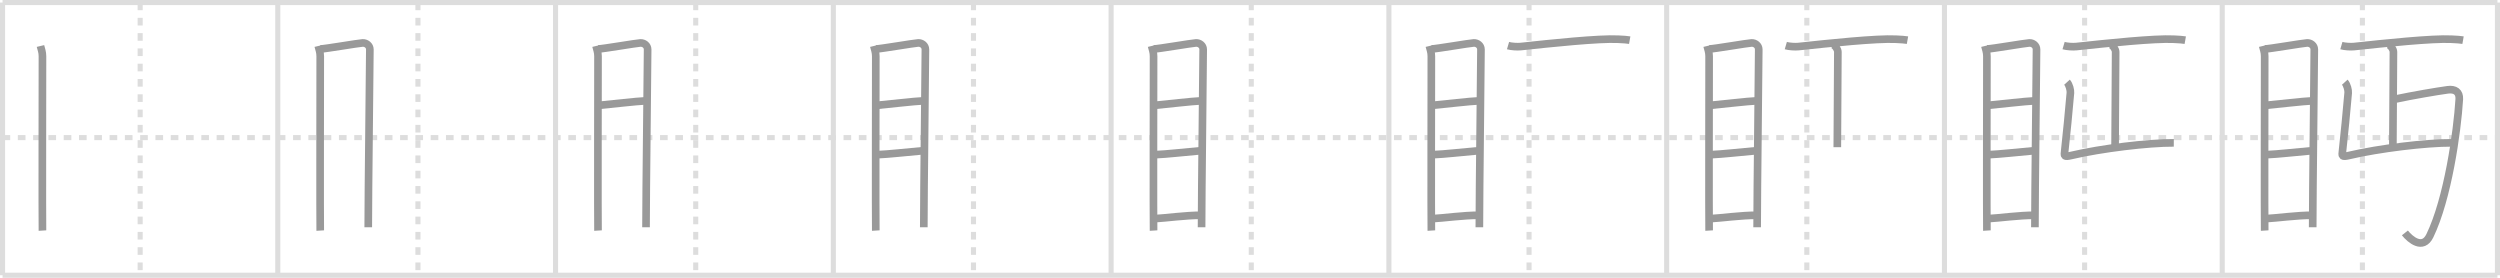 <svg width="981px" height="109px" viewBox="0 0 981 109" xmlns="http://www.w3.org/2000/svg" xmlns:xlink="http://www.w3.org/1999/xlink" xml:space="preserve" version="1.1" baseProfile="full">
<line x1="1" y1="1" x2="980" y2="1" style="stroke:#ddd;stroke-width:2"></line>
<line x1="1" y1="1" x2="1" y2="108" style="stroke:#ddd;stroke-width:2"></line>
<line x1="1" y1="108" x2="980" y2="108" style="stroke:#ddd;stroke-width:2"></line>
<line x1="980" y1="1" x2="980" y2="108" style="stroke:#ddd;stroke-width:2"></line>
<line x1="109" y1="1" x2="109" y2="108" style="stroke:#ddd;stroke-width:2"></line>
<line x1="218" y1="1" x2="218" y2="108" style="stroke:#ddd;stroke-width:2"></line>
<line x1="327" y1="1" x2="327" y2="108" style="stroke:#ddd;stroke-width:2"></line>
<line x1="436" y1="1" x2="436" y2="108" style="stroke:#ddd;stroke-width:2"></line>
<line x1="545" y1="1" x2="545" y2="108" style="stroke:#ddd;stroke-width:2"></line>
<line x1="654" y1="1" x2="654" y2="108" style="stroke:#ddd;stroke-width:2"></line>
<line x1="763" y1="1" x2="763" y2="108" style="stroke:#ddd;stroke-width:2"></line>
<line x1="872" y1="1" x2="872" y2="108" style="stroke:#ddd;stroke-width:2"></line>
<line x1="1" y1="54" x2="980" y2="54" style="stroke:#ddd;stroke-width:2;stroke-dasharray:3 3"></line>
<line x1="55" y1="1" x2="55" y2="108" style="stroke:#ddd;stroke-width:2;stroke-dasharray:3 3"></line>
<line x1="164" y1="1" x2="164" y2="108" style="stroke:#ddd;stroke-width:2;stroke-dasharray:3 3"></line>
<line x1="273" y1="1" x2="273" y2="108" style="stroke:#ddd;stroke-width:2;stroke-dasharray:3 3"></line>
<line x1="382" y1="1" x2="382" y2="108" style="stroke:#ddd;stroke-width:2;stroke-dasharray:3 3"></line>
<line x1="491" y1="1" x2="491" y2="108" style="stroke:#ddd;stroke-width:2;stroke-dasharray:3 3"></line>
<line x1="600" y1="1" x2="600" y2="108" style="stroke:#ddd;stroke-width:2;stroke-dasharray:3 3"></line>
<line x1="709" y1="1" x2="709" y2="108" style="stroke:#ddd;stroke-width:2;stroke-dasharray:3 3"></line>
<line x1="818" y1="1" x2="818" y2="108" style="stroke:#ddd;stroke-width:2;stroke-dasharray:3 3"></line>
<line x1="927" y1="1" x2="927" y2="108" style="stroke:#ddd;stroke-width:2;stroke-dasharray:3 3"></line>
<path d="M15.88,18.05c0.32,1.33,0.78,2.34,0.78,4.06c0,1.72-0.11,66.64,0,68.37" style="fill:none;stroke:#999;stroke-width:3"></path>

<path d="M124.88,18.05c0.32,1.33,0.78,2.34,0.78,4.06c0,1.72-0.11,66.64,0,68.37" style="fill:none;stroke:#999;stroke-width:3"></path>
<path d="M125.7,19.22c1.8-0.02,14.96-2.29,16.6-2.37c1.37-0.07,2.83,0.95,2.83,2.55c0,5.89-0.63,56.33-0.63,69.77" style="fill:none;stroke:#999;stroke-width:3"></path>

<path d="M233.88,18.05c0.32,1.33,0.78,2.34,0.78,4.06c0,1.72-0.11,66.64,0,68.37" style="fill:none;stroke:#999;stroke-width:3"></path>
<path d="M234.7,19.22c1.8-0.02,14.96-2.29,16.6-2.37c1.37-0.07,2.83,0.95,2.83,2.55c0,5.89-0.63,56.33-0.63,69.77" style="fill:none;stroke:#999;stroke-width:3"></path>
<path d="M235.17,41.32c4.97-0.45,14.08-1.57,18.58-1.77" style="fill:none;stroke:#999;stroke-width:3"></path>

<path d="M342.88,18.05c0.32,1.33,0.78,2.34,0.78,4.06c0,1.72-0.11,66.64,0,68.37" style="fill:none;stroke:#999;stroke-width:3"></path>
<path d="M343.7,19.22c1.8-0.02,14.96-2.29,16.6-2.37c1.37-0.07,2.83,0.95,2.83,2.55c0,5.89-0.63,56.33-0.63,69.77" style="fill:none;stroke:#999;stroke-width:3"></path>
<path d="M344.17,41.32c4.97-0.45,14.08-1.57,18.58-1.77" style="fill:none;stroke:#999;stroke-width:3"></path>
<path d="M344.31,60.69c4.77-0.2,10.94-0.94,18.07-1.56" style="fill:none;stroke:#999;stroke-width:3"></path>

<path d="M451.88,18.05c0.32,1.33,0.78,2.34,0.78,4.06c0,1.72-0.11,66.64,0,68.37" style="fill:none;stroke:#999;stroke-width:3"></path>
<path d="M452.7,19.22c1.8-0.02,14.96-2.29,16.6-2.37c1.37-0.07,2.83,0.95,2.83,2.55c0,5.89-0.63,56.33-0.63,69.77" style="fill:none;stroke:#999;stroke-width:3"></path>
<path d="M453.17,41.32c4.97-0.45,14.08-1.57,18.58-1.77" style="fill:none;stroke:#999;stroke-width:3"></path>
<path d="M453.31,60.69c4.77-0.2,10.94-0.94,18.07-1.56" style="fill:none;stroke:#999;stroke-width:3"></path>
<path d="M452.61,85.83c4.9-0.25,12.62-1.38,18.81-1.35" style="fill:none;stroke:#999;stroke-width:3"></path>

<path d="M560.88,18.05c0.32,1.33,0.78,2.34,0.78,4.06c0,1.72-0.11,66.64,0,68.37" style="fill:none;stroke:#999;stroke-width:3"></path>
<path d="M561.7,19.22c1.8-0.02,14.96-2.29,16.6-2.37c1.37-0.07,2.83,0.95,2.83,2.55c0,5.89-0.63,56.33-0.63,69.77" style="fill:none;stroke:#999;stroke-width:3"></path>
<path d="M562.17,41.32c4.97-0.45,14.08-1.57,18.58-1.77" style="fill:none;stroke:#999;stroke-width:3"></path>
<path d="M562.31,60.69c4.77-0.2,10.94-0.94,18.07-1.56" style="fill:none;stroke:#999;stroke-width:3"></path>
<path d="M561.61,85.83c4.9-0.25,12.62-1.38,18.81-1.35" style="fill:none;stroke:#999;stroke-width:3"></path>
<path d="M591.75,17.89c1.3,0.38,3.68,0.52,4.98,0.38C608.5,17,627.5,15,634.95,15.39c2.16,0.11,3.47,0.18,4.55,0.37" style="fill:none;stroke:#999;stroke-width:3"></path>

<path d="M669.88,18.05c0.32,1.33,0.78,2.34,0.78,4.06c0,1.72-0.11,66.64,0,68.37" style="fill:none;stroke:#999;stroke-width:3"></path>
<path d="M670.7,19.22c1.8-0.02,14.96-2.29,16.6-2.37c1.37-0.07,2.83,0.95,2.83,2.55c0,5.89-0.63,56.33-0.63,69.77" style="fill:none;stroke:#999;stroke-width:3"></path>
<path d="M671.17,41.32c4.97-0.45,14.08-1.57,18.58-1.77" style="fill:none;stroke:#999;stroke-width:3"></path>
<path d="M671.31,60.69c4.77-0.2,10.94-0.94,18.07-1.56" style="fill:none;stroke:#999;stroke-width:3"></path>
<path d="M670.61,85.83c4.9-0.25,12.62-1.38,18.81-1.35" style="fill:none;stroke:#999;stroke-width:3"></path>
<path d="M700.75,17.89c1.3,0.38,3.68,0.52,4.98,0.38C717.5,17,736.5,15,743.95,15.39c2.16,0.11,3.47,0.18,4.55,0.37" style="fill:none;stroke:#999;stroke-width:3"></path>
<path d="M719.19,17.5c1.1,0.44,1.99,1.96,1.99,2.87c0,9.27-0.22,28.88-0.22,37.38" style="fill:none;stroke:#999;stroke-width:3"></path>

<path d="M778.88,18.05c0.32,1.33,0.78,2.34,0.78,4.06c0,1.72-0.11,66.64,0,68.37" style="fill:none;stroke:#999;stroke-width:3"></path>
<path d="M779.7,19.22c1.8-0.02,14.96-2.29,16.6-2.37c1.37-0.07,2.83,0.95,2.83,2.55c0,5.89-0.63,56.33-0.63,69.77" style="fill:none;stroke:#999;stroke-width:3"></path>
<path d="M780.17,41.32c4.97-0.45,14.08-1.57,18.58-1.77" style="fill:none;stroke:#999;stroke-width:3"></path>
<path d="M780.31,60.69c4.77-0.2,10.94-0.94,18.07-1.56" style="fill:none;stroke:#999;stroke-width:3"></path>
<path d="M779.61,85.83c4.9-0.25,12.62-1.38,18.81-1.35" style="fill:none;stroke:#999;stroke-width:3"></path>
<path d="M809.75,17.89c1.3,0.38,3.68,0.52,4.98,0.38C826.5,17,845.5,15,852.95,15.39c2.16,0.11,3.47,0.18,4.55,0.37" style="fill:none;stroke:#999;stroke-width:3"></path>
<path d="M828.19,17.5c1.1,0.44,1.99,1.96,1.99,2.87c0,9.27-0.22,28.88-0.22,37.38" style="fill:none;stroke:#999;stroke-width:3"></path>
<path d="M811.09,32.25c0.91,1,1.43,3.17,1.34,4.17c-0.93,10.33-1.22,13.42-2.21,22.61c-0.24,2.21-0.49,2.69,2.71,1.94C824.5,58.25,843.0,56,853.0,56.05" style="fill:none;stroke:#999;stroke-width:3"></path>

<path d="M887.88,18.05c0.32,1.33,0.78,2.34,0.78,4.06c0,1.72-0.11,66.64,0,68.37" style="fill:none;stroke:#999;stroke-width:3"></path>
<path d="M888.7,19.22c1.8-0.02,14.96-2.29,16.6-2.37c1.37-0.07,2.83,0.95,2.83,2.55c0,5.89-0.63,56.33-0.63,69.77" style="fill:none;stroke:#999;stroke-width:3"></path>
<path d="M889.17,41.32c4.97-0.45,14.08-1.57,18.58-1.77" style="fill:none;stroke:#999;stroke-width:3"></path>
<path d="M889.31,60.69c4.77-0.2,10.94-0.94,18.07-1.56" style="fill:none;stroke:#999;stroke-width:3"></path>
<path d="M888.61,85.83c4.9-0.25,12.62-1.38,18.81-1.35" style="fill:none;stroke:#999;stroke-width:3"></path>
<path d="M918.75,17.89c1.3,0.38,3.68,0.52,4.98,0.38C935.5,17,954.5,15,961.95,15.39c2.16,0.11,3.47,0.18,4.55,0.37" style="fill:none;stroke:#999;stroke-width:3"></path>
<path d="M937.19,17.5c1.1,0.44,1.99,1.96,1.99,2.87c0,9.27-0.22,28.88-0.22,37.38" style="fill:none;stroke:#999;stroke-width:3"></path>
<path d="M920.09,32.25c0.91,1,1.43,3.17,1.34,4.17c-0.93,10.33-1.22,13.42-2.21,22.61c-0.24,2.21-0.49,2.69,2.71,1.94C933.5,58.25,952.0,56,962.0,56.05" style="fill:none;stroke:#999;stroke-width:3"></path>
<path d="M939.11,39.04c8.07-1.69,16.87-3.18,21.35-3.8c2.91-0.4,4.72,0.82,4.56,3.66C964.25,51.75,960.5,78,953.48,92.5c-2.76,5.71-7.73,1.5-9.8-1.11" style="fill:none;stroke:#999;stroke-width:3"></path>

</svg>
